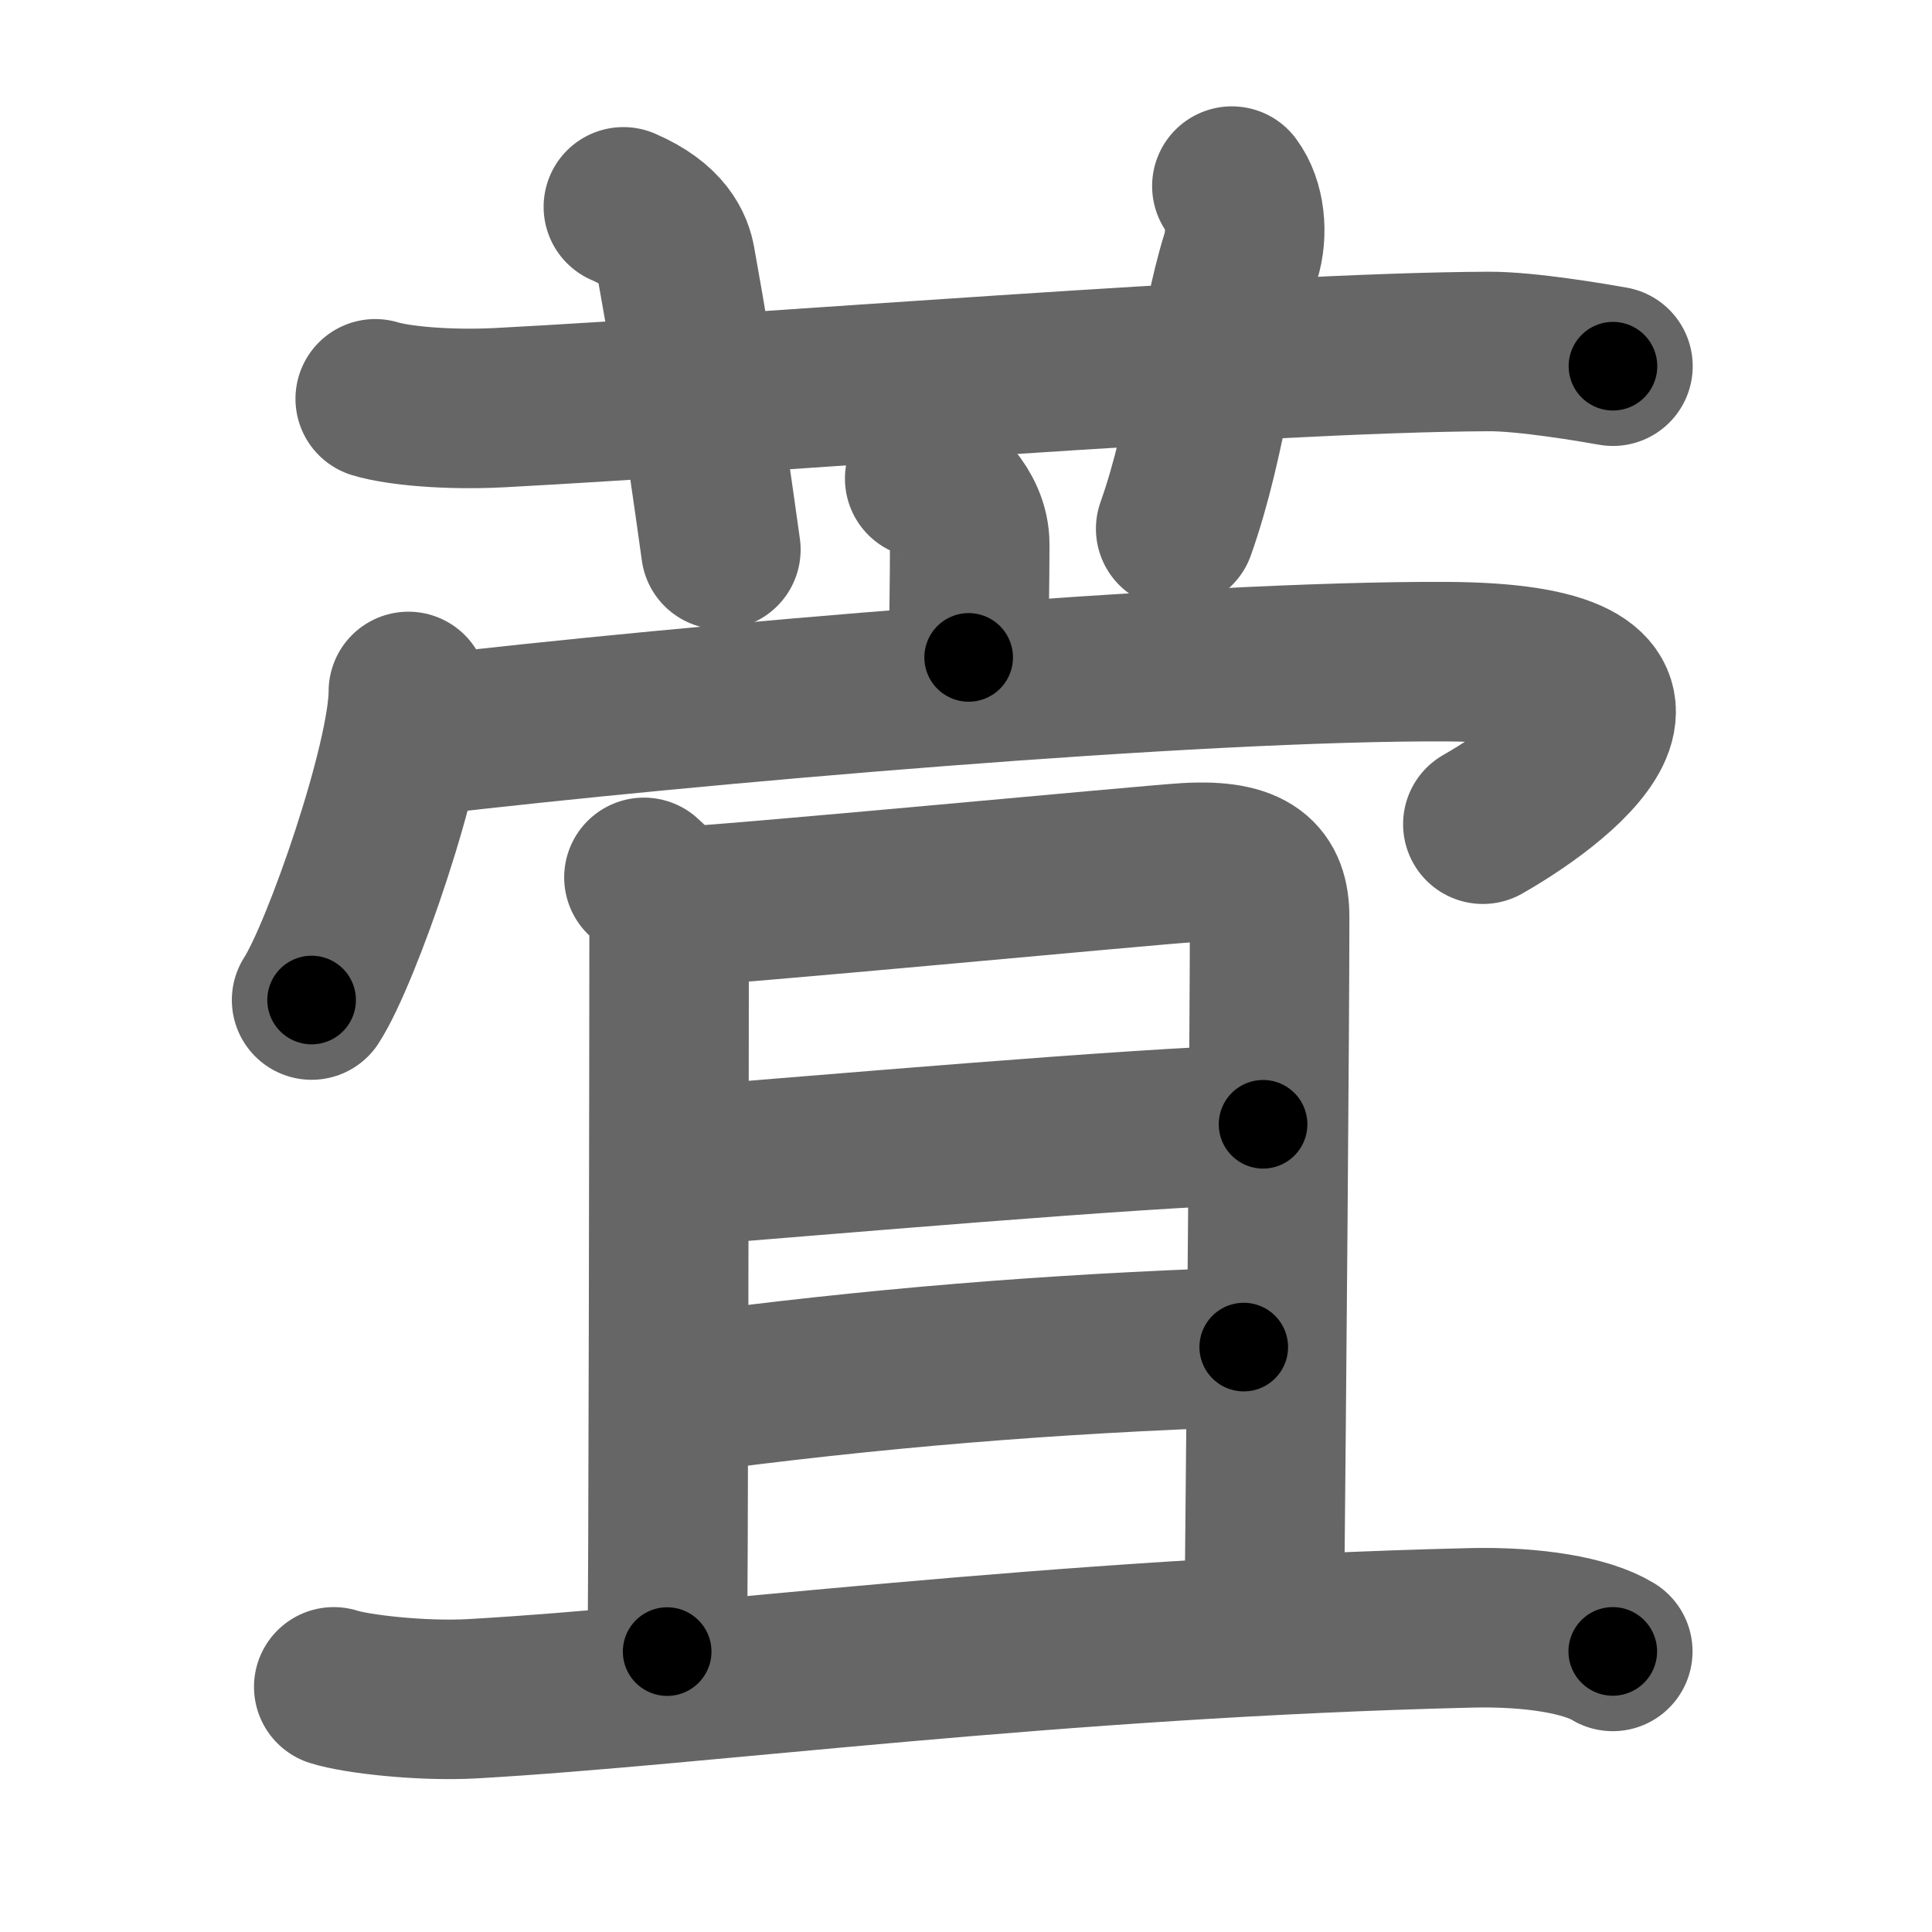 <svg xmlns="http://www.w3.org/2000/svg" width="109" height="109" viewBox="0 0 109 109" id="8413"><g fill="none" stroke="#666" stroke-width="9" stroke-linecap="round" stroke-linejoin="round"><g><g><path d="M21.17,22.5c1.28,0.39,4.08,0.65,7,0.5C42.5,22.25,71.08,19.88,84,19.83c2.13-0.01,5.94,0.64,7,0.83" /><path d="M35.17,11.67c2.33,1,2.81,2.3,2.95,3.08c1.31,7.23,2.18,13.63,2.55,16.26" /><path d="M69.5,10.5c0.75,1,0.92,2.67,0.5,4c-1.27,4.05-1.83,10.16-3.67,15.33" /></g><g><g><path d="M52.17,27c0.76,0.24,2.54,1.75,2.54,3.7c0,2.18-0.05,4.4-0.06,6.39" /><g><path d="M23.04,39.01c0,3.94-3.76,14.78-5.46,17.41" /><path d="M23.83,41.5c14.92-1.75,43.67-4.25,57.83-4.17c14.36,0.08,7,6.32,2,9.17" /></g></g><g><g><path d="M36.33,49.5c1.17,1,1.42,2.37,1.42,3.06c0,4.44-0.04,39.14-0.11,40.62" /><path d="M38,51.17c2.7-0.07,27-2.39,29-2.5c3.6-0.2,4.63,0.9,4.63,3.06c0,6.07-0.17,26.05-0.3,39.28" /><path d="M38,65.83c8.38-0.65,25.9-2.2,33.26-2.4" /><path d="M38.17,78.67c11.17-1.5,21.07-2.29,32-2.67" /></g><g><path d="M18.83,95.17c1.24,0.4,4.92,0.83,7.83,0.67c12.86-0.73,32.66-3.43,56.33-4c3.5-0.08,6.5,0.42,8,1.33" /></g></g></g></g></g><g fill="none" stroke="#000" stroke-width="5" stroke-linecap="round" stroke-linejoin="round"><g><g><path d="M21.17,22.5c1.28,0.39,4.08,0.65,7,0.5C42.5,22.25,71.08,19.88,84,19.83c2.13-0.01,5.94,0.64,7,0.83" stroke-dasharray="70.026" stroke-dashoffset="70.026"><animate attributeName="stroke-dashoffset" values="70.026;70.026;0" dur="0.527s" fill="freeze" begin="0s;8413.click" /></path><path d="M35.17,11.67c2.33,1,2.81,2.3,2.95,3.08c1.31,7.23,2.18,13.63,2.55,16.26" stroke-dasharray="20.916" stroke-dashoffset="20.916"><animate attributeName="stroke-dashoffset" values="20.916" fill="freeze" begin="8413.click" /><animate attributeName="stroke-dashoffset" values="20.916;20.916;0" keyTimes="0;0.716;1" dur="0.736s" fill="freeze" begin="0s;8413.click" /></path><path d="M69.5,10.5c0.75,1,0.92,2.67,0.5,4c-1.27,4.05-1.83,10.16-3.67,15.33" stroke-dasharray="19.946" stroke-dashoffset="19.946"><animate attributeName="stroke-dashoffset" values="19.946" fill="freeze" begin="8413.click" /><animate attributeName="stroke-dashoffset" values="19.946;19.946;0" keyTimes="0;0.787;1" dur="0.935s" fill="freeze" begin="0s;8413.click" /></path></g><g><g><path d="M52.17,27c0.76,0.24,2.54,1.75,2.54,3.7c0,2.18-0.05,4.4-0.06,6.39" stroke-dasharray="11.115" stroke-dashoffset="11.115"><animate attributeName="stroke-dashoffset" values="11.115" fill="freeze" begin="8413.click" /><animate attributeName="stroke-dashoffset" values="11.115;11.115;0" keyTimes="0;0.894;1" dur="1.046s" fill="freeze" begin="0s;8413.click" /></path><g><path d="M23.04,39.01c0,3.94-3.76,14.78-5.46,17.41" stroke-dasharray="18.353" stroke-dashoffset="18.353"><animate attributeName="stroke-dashoffset" values="18.353" fill="freeze" begin="8413.click" /><animate attributeName="stroke-dashoffset" values="18.353;18.353;0" keyTimes="0;0.85;1" dur="1.23s" fill="freeze" begin="0s;8413.click" /></path><path d="M23.83,41.5c14.92-1.75,43.67-4.25,57.83-4.17c14.36,0.08,7,6.32,2,9.17" stroke-dasharray="76.819" stroke-dashoffset="76.819"><animate attributeName="stroke-dashoffset" values="76.819" fill="freeze" begin="8413.click" /><animate attributeName="stroke-dashoffset" values="76.819;76.819;0" keyTimes="0;0.68;1" dur="1.808s" fill="freeze" begin="0s;8413.click" /></path></g></g><g><g><path d="M36.33,49.5c1.17,1,1.42,2.37,1.42,3.06c0,4.44-0.04,39.14-0.11,40.62" stroke-dasharray="44.097" stroke-dashoffset="44.097"><animate attributeName="stroke-dashoffset" values="44.097" fill="freeze" begin="8413.click" /><animate attributeName="stroke-dashoffset" values="44.097;44.097;0" keyTimes="0;0.804;1" dur="2.249s" fill="freeze" begin="0s;8413.click" /></path><path d="M38,51.17c2.7-0.07,27-2.39,29-2.5c3.6-0.2,4.63,0.9,4.63,3.06c0,6.07-0.17,26.05-0.3,39.28" stroke-dasharray="74.887" stroke-dashoffset="74.887"><animate attributeName="stroke-dashoffset" values="74.887" fill="freeze" begin="8413.click" /><animate attributeName="stroke-dashoffset" values="74.887;74.887;0" keyTimes="0;0.8;1" dur="2.812s" fill="freeze" begin="0s;8413.click" /></path><path d="M38,65.83c8.38-0.65,25.9-2.2,33.26-2.4" stroke-dasharray="33.35" stroke-dashoffset="33.35"><animate attributeName="stroke-dashoffset" values="33.35" fill="freeze" begin="8413.click" /><animate attributeName="stroke-dashoffset" values="33.35;33.35;0" keyTimes="0;0.894;1" dur="3.145s" fill="freeze" begin="0s;8413.click" /></path><path d="M38.17,78.67c11.17-1.5,21.07-2.29,32-2.67" stroke-dasharray="32.126" stroke-dashoffset="32.126"><animate attributeName="stroke-dashoffset" values="32.126" fill="freeze" begin="8413.click" /><animate attributeName="stroke-dashoffset" values="32.126;32.126;0" keyTimes="0;0.907;1" dur="3.466s" fill="freeze" begin="0s;8413.click" /></path></g><g><path d="M18.83,95.17c1.24,0.4,4.92,0.83,7.83,0.67c12.86-0.73,32.66-3.43,56.33-4c3.5-0.08,6.5,0.42,8,1.33" stroke-dasharray="72.565" stroke-dashoffset="72.565"><animate attributeName="stroke-dashoffset" values="72.565" fill="freeze" begin="8413.click" /><animate attributeName="stroke-dashoffset" values="72.565;72.565;0" keyTimes="0;0.864;1" dur="4.012s" fill="freeze" begin="0s;8413.click" /></path></g></g></g></g></g></svg>